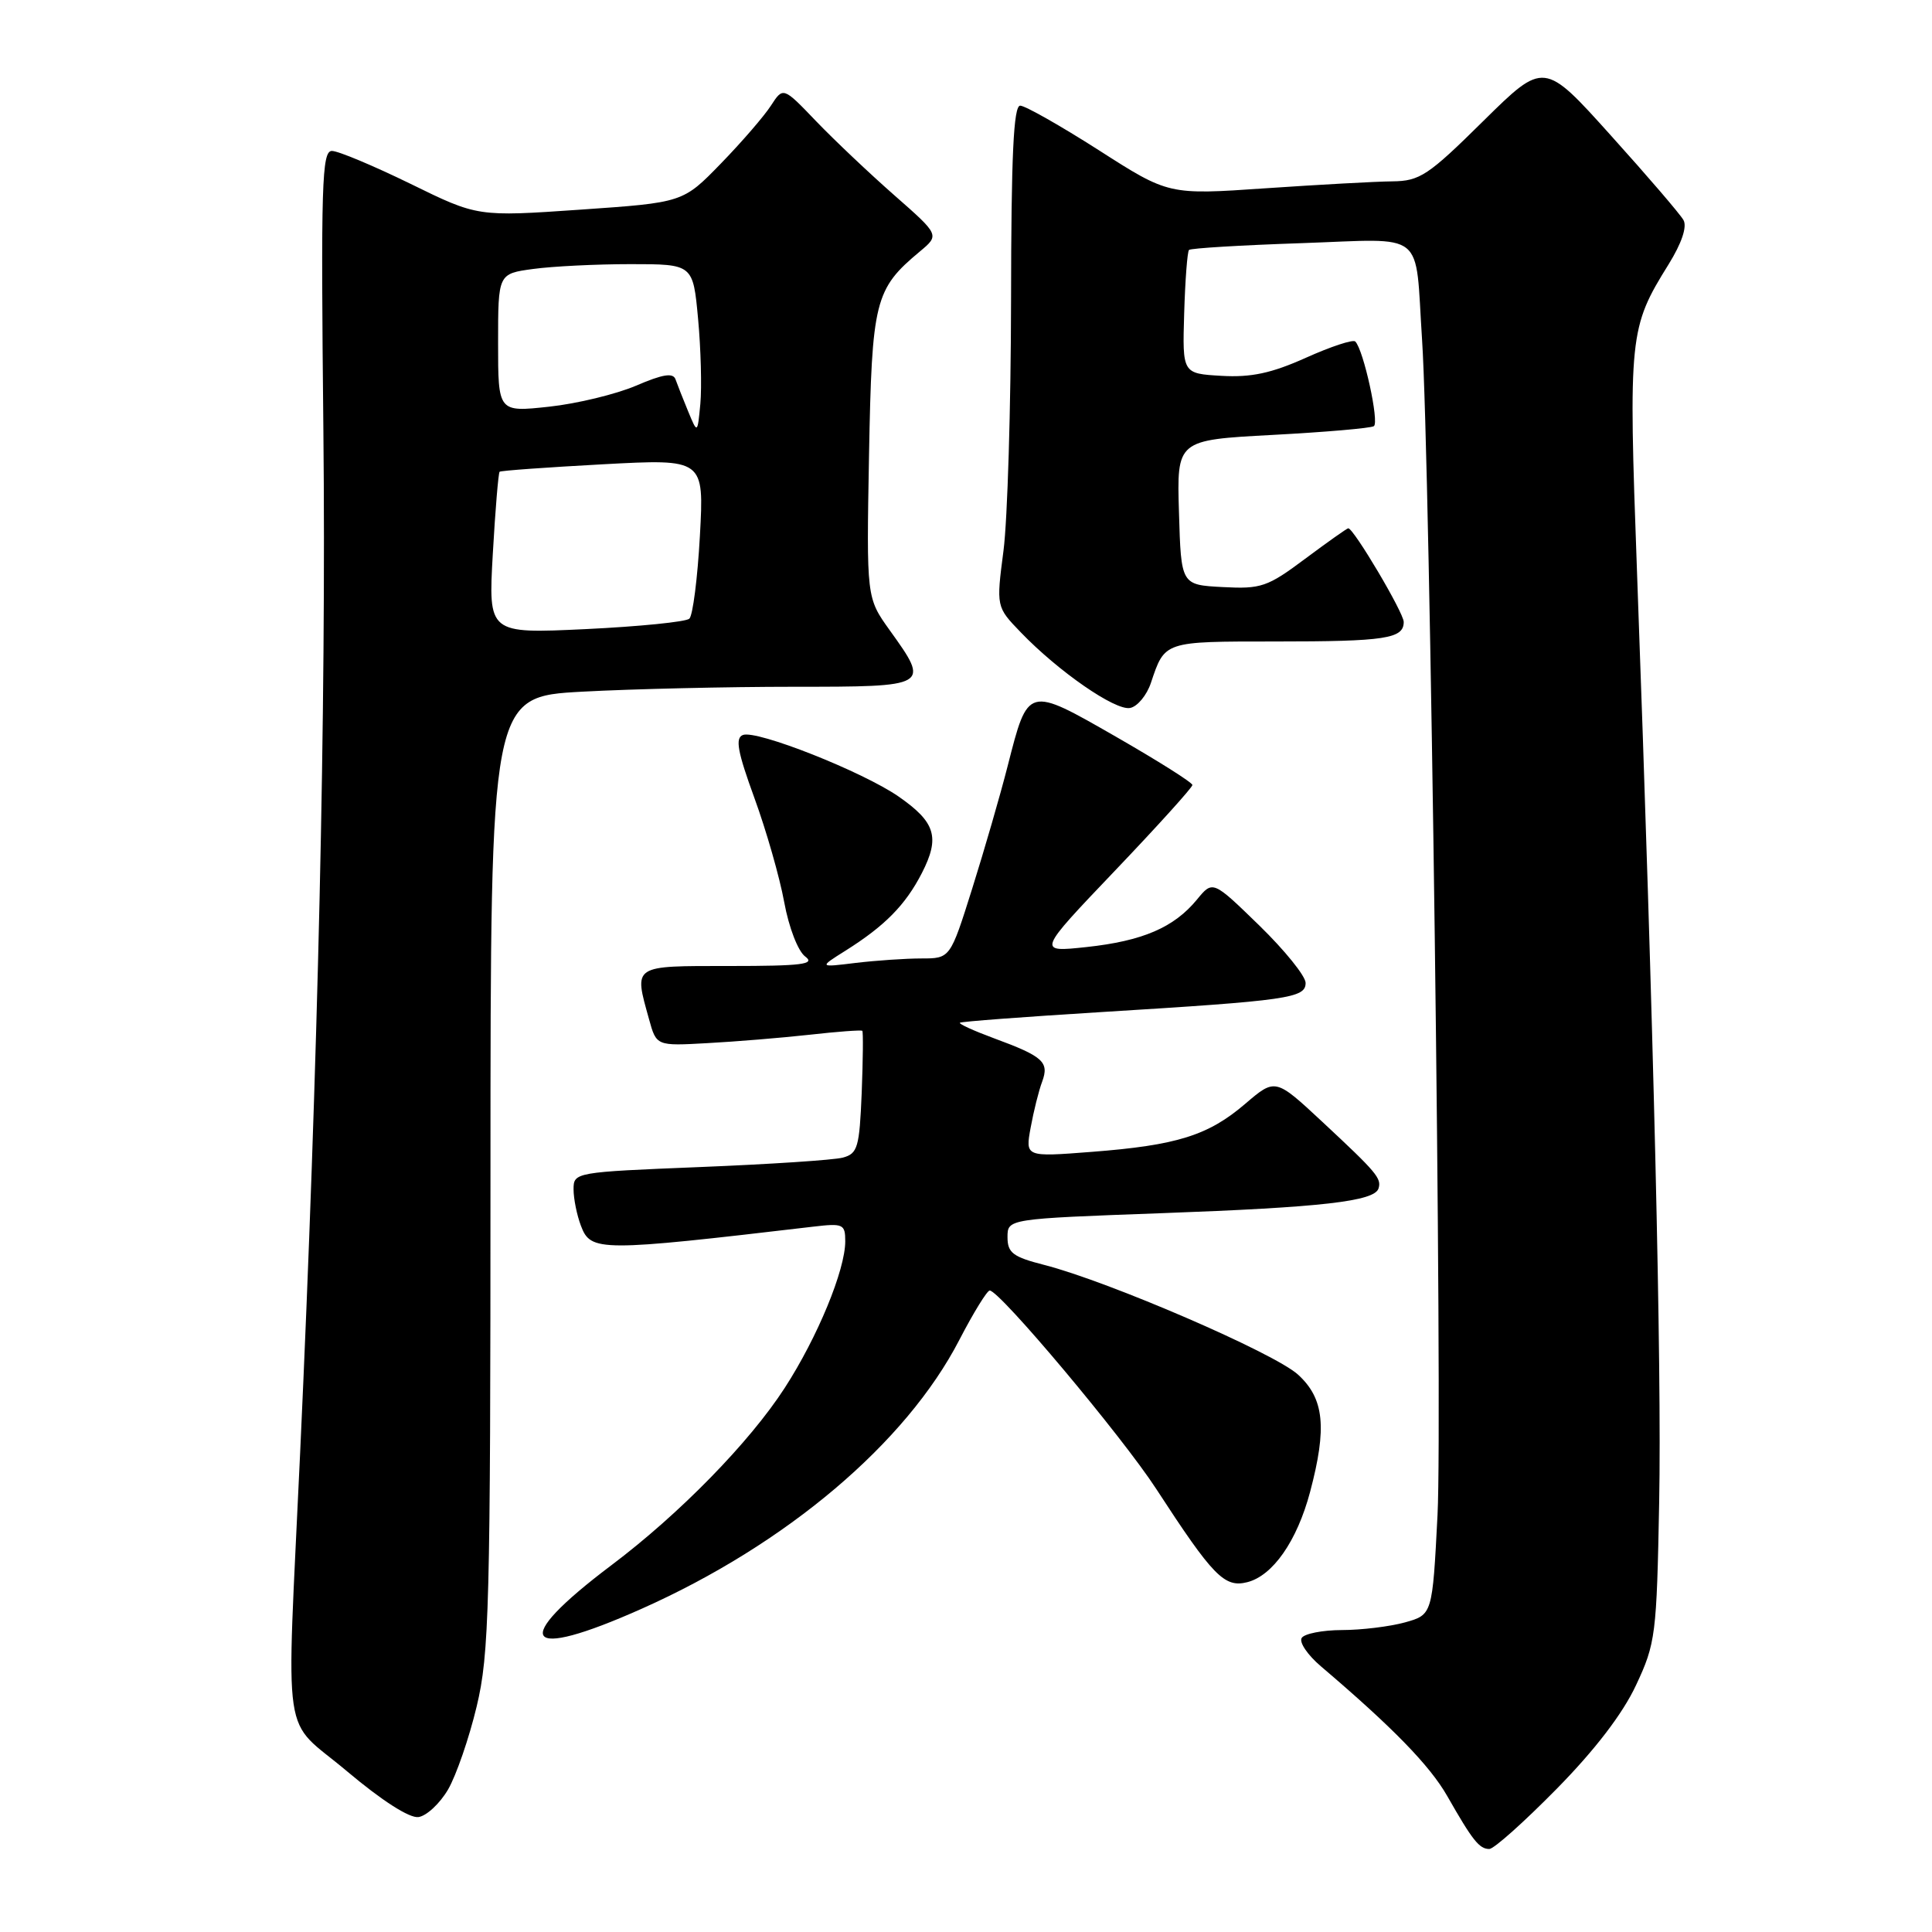 <?xml version="1.0" encoding="UTF-8" standalone="no"?>
<!DOCTYPE svg PUBLIC "-//W3C//DTD SVG 1.1//EN" "http://www.w3.org/Graphics/SVG/1.1/DTD/svg11.dtd" >
<svg xmlns="http://www.w3.org/2000/svg" xmlns:xlink="http://www.w3.org/1999/xlink" version="1.1" viewBox="0 0 256 256">
 <g >
 <path fill="currentColor"
d=" M 206.25 237.05 C 211.34 231.88 215.02 227.07 216.78 223.30 C 219.38 217.76 219.52 216.66 219.85 199.00 C 220.19 181.20 219.13 136.43 216.91 75.72 C 215.77 44.41 215.87 43.43 221.09 35.04 C 222.83 32.23 223.57 30.05 223.07 29.16 C 222.64 28.39 218.30 23.33 213.43 17.93 C 204.59 8.10 204.59 8.10 196.54 16.04 C 189.24 23.26 188.13 23.99 184.50 24.03 C 182.30 24.05 174.73 24.47 167.67 24.95 C 154.85 25.83 154.85 25.83 145.61 19.91 C 140.52 16.66 135.83 14.00 135.18 14.00 C 134.30 14.00 133.99 20.63 133.97 39.75 C 133.95 53.91 133.50 68.85 132.97 72.95 C 132.00 80.41 132.00 80.41 135.25 83.78 C 140.25 88.98 147.78 94.19 149.74 93.81 C 150.71 93.63 151.95 92.13 152.50 90.49 C 154.36 84.94 154.17 85.00 168.98 85.00 C 183.60 85.00 186.00 84.63 186.00 82.41 C 186.00 81.19 179.37 70.00 178.65 70.00 C 178.49 70.00 175.92 71.82 172.94 74.04 C 167.94 77.78 167.10 78.06 162.01 77.79 C 156.50 77.50 156.50 77.50 156.22 67.90 C 155.93 58.31 155.93 58.31 168.60 57.63 C 175.57 57.26 181.61 56.74 182.04 56.47 C 182.79 56.01 180.68 46.34 179.58 45.25 C 179.29 44.95 176.34 45.92 173.03 47.41 C 168.46 49.46 165.77 50.03 161.84 49.80 C 156.67 49.50 156.67 49.50 156.91 41.51 C 157.04 37.12 157.33 33.34 157.55 33.12 C 157.77 32.89 164.47 32.49 172.43 32.22 C 189.18 31.65 187.46 30.28 188.43 45.00 C 189.50 61.14 191.16 187.54 190.48 200.73 C 189.80 213.96 189.80 213.96 186.15 214.98 C 184.14 215.53 180.39 215.99 177.81 215.99 C 175.23 216.00 172.83 216.47 172.48 217.04 C 172.12 217.61 173.27 219.30 175.02 220.79 C 184.53 228.88 189.46 233.94 191.77 237.99 C 195.13 243.89 196.02 245.00 197.34 245.00 C 197.95 245.00 201.95 241.42 206.25 237.05 Z  M 59.37 237.12 C 60.45 235.26 62.16 230.31 63.16 226.12 C 64.83 219.16 64.99 212.99 64.99 155.40 C 65.00 92.31 65.00 92.31 77.16 91.65 C 83.84 91.29 96.44 91.00 105.16 91.00 C 123.20 91.00 123.25 90.97 117.90 83.52 C 114.81 79.21 114.81 79.21 115.15 60.31 C 115.53 39.81 115.90 38.31 121.89 33.32 C 124.50 31.14 124.50 31.14 118.50 25.87 C 115.20 22.97 110.53 18.55 108.13 16.05 C 103.77 11.50 103.77 11.50 102.15 14.00 C 101.26 15.38 98.28 18.83 95.52 21.67 C 90.50 26.84 90.50 26.84 76.90 27.78 C 63.29 28.72 63.29 28.72 54.40 24.36 C 49.50 21.97 44.82 20.00 43.98 20.00 C 42.64 20.00 42.51 24.39 42.85 57.07 C 43.23 93.46 42.15 141.01 39.77 192.50 C 37.94 232.30 37.20 227.29 46.00 234.72 C 50.60 238.59 54.25 240.94 55.45 240.77 C 56.52 240.62 58.28 238.98 59.37 237.12 Z  M 85.00 213.18 C 104.20 204.63 120.05 191.22 127.12 177.54 C 128.98 173.95 130.79 171.01 131.14 171.00 C 132.46 171.00 148.66 190.30 153.20 197.28 C 160.74 208.87 162.24 210.41 165.26 209.65 C 168.65 208.80 171.86 204.20 173.59 197.70 C 175.86 189.16 175.47 185.31 171.99 182.14 C 168.86 179.28 146.87 169.78 138.37 167.61 C 134.22 166.55 133.50 166.01 133.50 163.93 C 133.50 161.50 133.50 161.50 154.00 160.75 C 175.16 159.98 182.12 159.18 182.66 157.48 C 183.08 156.14 182.43 155.37 175.25 148.68 C 168.99 142.85 168.99 142.85 165.00 146.26 C 160.10 150.46 155.94 151.76 144.63 152.63 C 135.85 153.31 135.85 153.31 136.57 149.40 C 136.96 147.26 137.64 144.52 138.09 143.33 C 139.05 140.72 138.23 139.98 131.69 137.57 C 129.04 136.59 127.02 135.67 127.19 135.52 C 127.36 135.36 135.82 134.73 146.00 134.10 C 170.75 132.58 173.00 132.25 173.00 130.24 C 173.00 129.34 170.23 125.91 166.85 122.62 C 160.70 116.64 160.70 116.64 158.60 119.20 C 155.56 122.90 151.39 124.69 143.96 125.49 C 137.42 126.19 137.42 126.19 147.71 115.40 C 153.37 109.47 158.00 104.34 158.00 104.02 C 158.00 103.69 153.44 100.82 147.87 97.62 C 136.11 90.88 136.24 90.85 133.52 101.50 C 132.54 105.35 130.42 112.66 128.82 117.75 C 125.91 127.00 125.91 127.00 122.09 127.00 C 120.00 127.00 116.08 127.27 113.39 127.59 C 108.50 128.19 108.50 128.19 112.00 125.99 C 117.24 122.70 119.98 119.92 122.15 115.69 C 124.58 110.95 123.97 108.95 119.06 105.54 C 114.29 102.24 100.26 96.69 98.44 97.39 C 97.39 97.79 97.73 99.61 99.96 105.73 C 101.53 110.03 103.31 116.24 103.91 119.53 C 104.53 122.91 105.74 126.04 106.70 126.75 C 108.08 127.77 106.28 128.00 96.69 128.00 C 83.70 128.00 83.99 127.81 86.00 135.05 C 86.98 138.60 86.98 138.60 93.74 138.22 C 97.46 138.02 103.54 137.52 107.26 137.11 C 110.98 136.69 114.13 136.46 114.26 136.59 C 114.39 136.72 114.35 140.42 114.18 144.81 C 113.88 152.04 113.65 152.86 111.68 153.39 C 110.48 153.71 101.96 154.27 92.75 154.64 C 76.18 155.31 76.00 155.34 76.00 157.59 C 76.00 158.84 76.44 161.02 76.98 162.43 C 78.28 165.87 79.41 165.87 107.75 162.54 C 111.73 162.07 112.00 162.20 112.00 164.48 C 112.00 168.28 108.33 177.18 103.99 183.89 C 99.34 191.09 90.05 200.60 81.00 207.41 C 67.48 217.60 69.28 220.19 85.00 213.18 Z  M 65.30 73.37 C 65.63 67.54 66.04 62.65 66.20 62.51 C 66.37 62.36 72.53 61.92 79.90 61.52 C 93.30 60.80 93.30 60.80 92.74 71.01 C 92.43 76.63 91.80 81.57 91.34 81.98 C 90.88 82.40 84.70 83.02 77.60 83.36 C 64.70 83.97 64.70 83.97 65.30 73.37 Z  M 91.18 54.50 C 90.50 52.85 89.75 50.95 89.51 50.27 C 89.19 49.36 87.83 49.58 84.29 51.10 C 81.65 52.23 76.46 53.49 72.75 53.89 C 66.00 54.62 66.00 54.62 66.00 45.44 C 66.00 36.27 66.00 36.27 70.64 35.64 C 73.19 35.29 79.00 35.00 83.55 35.00 C 91.83 35.00 91.83 35.00 92.50 42.25 C 92.87 46.24 93.00 51.30 92.80 53.50 C 92.42 57.50 92.42 57.50 91.18 54.50 Z "/>
</g>
</svg>